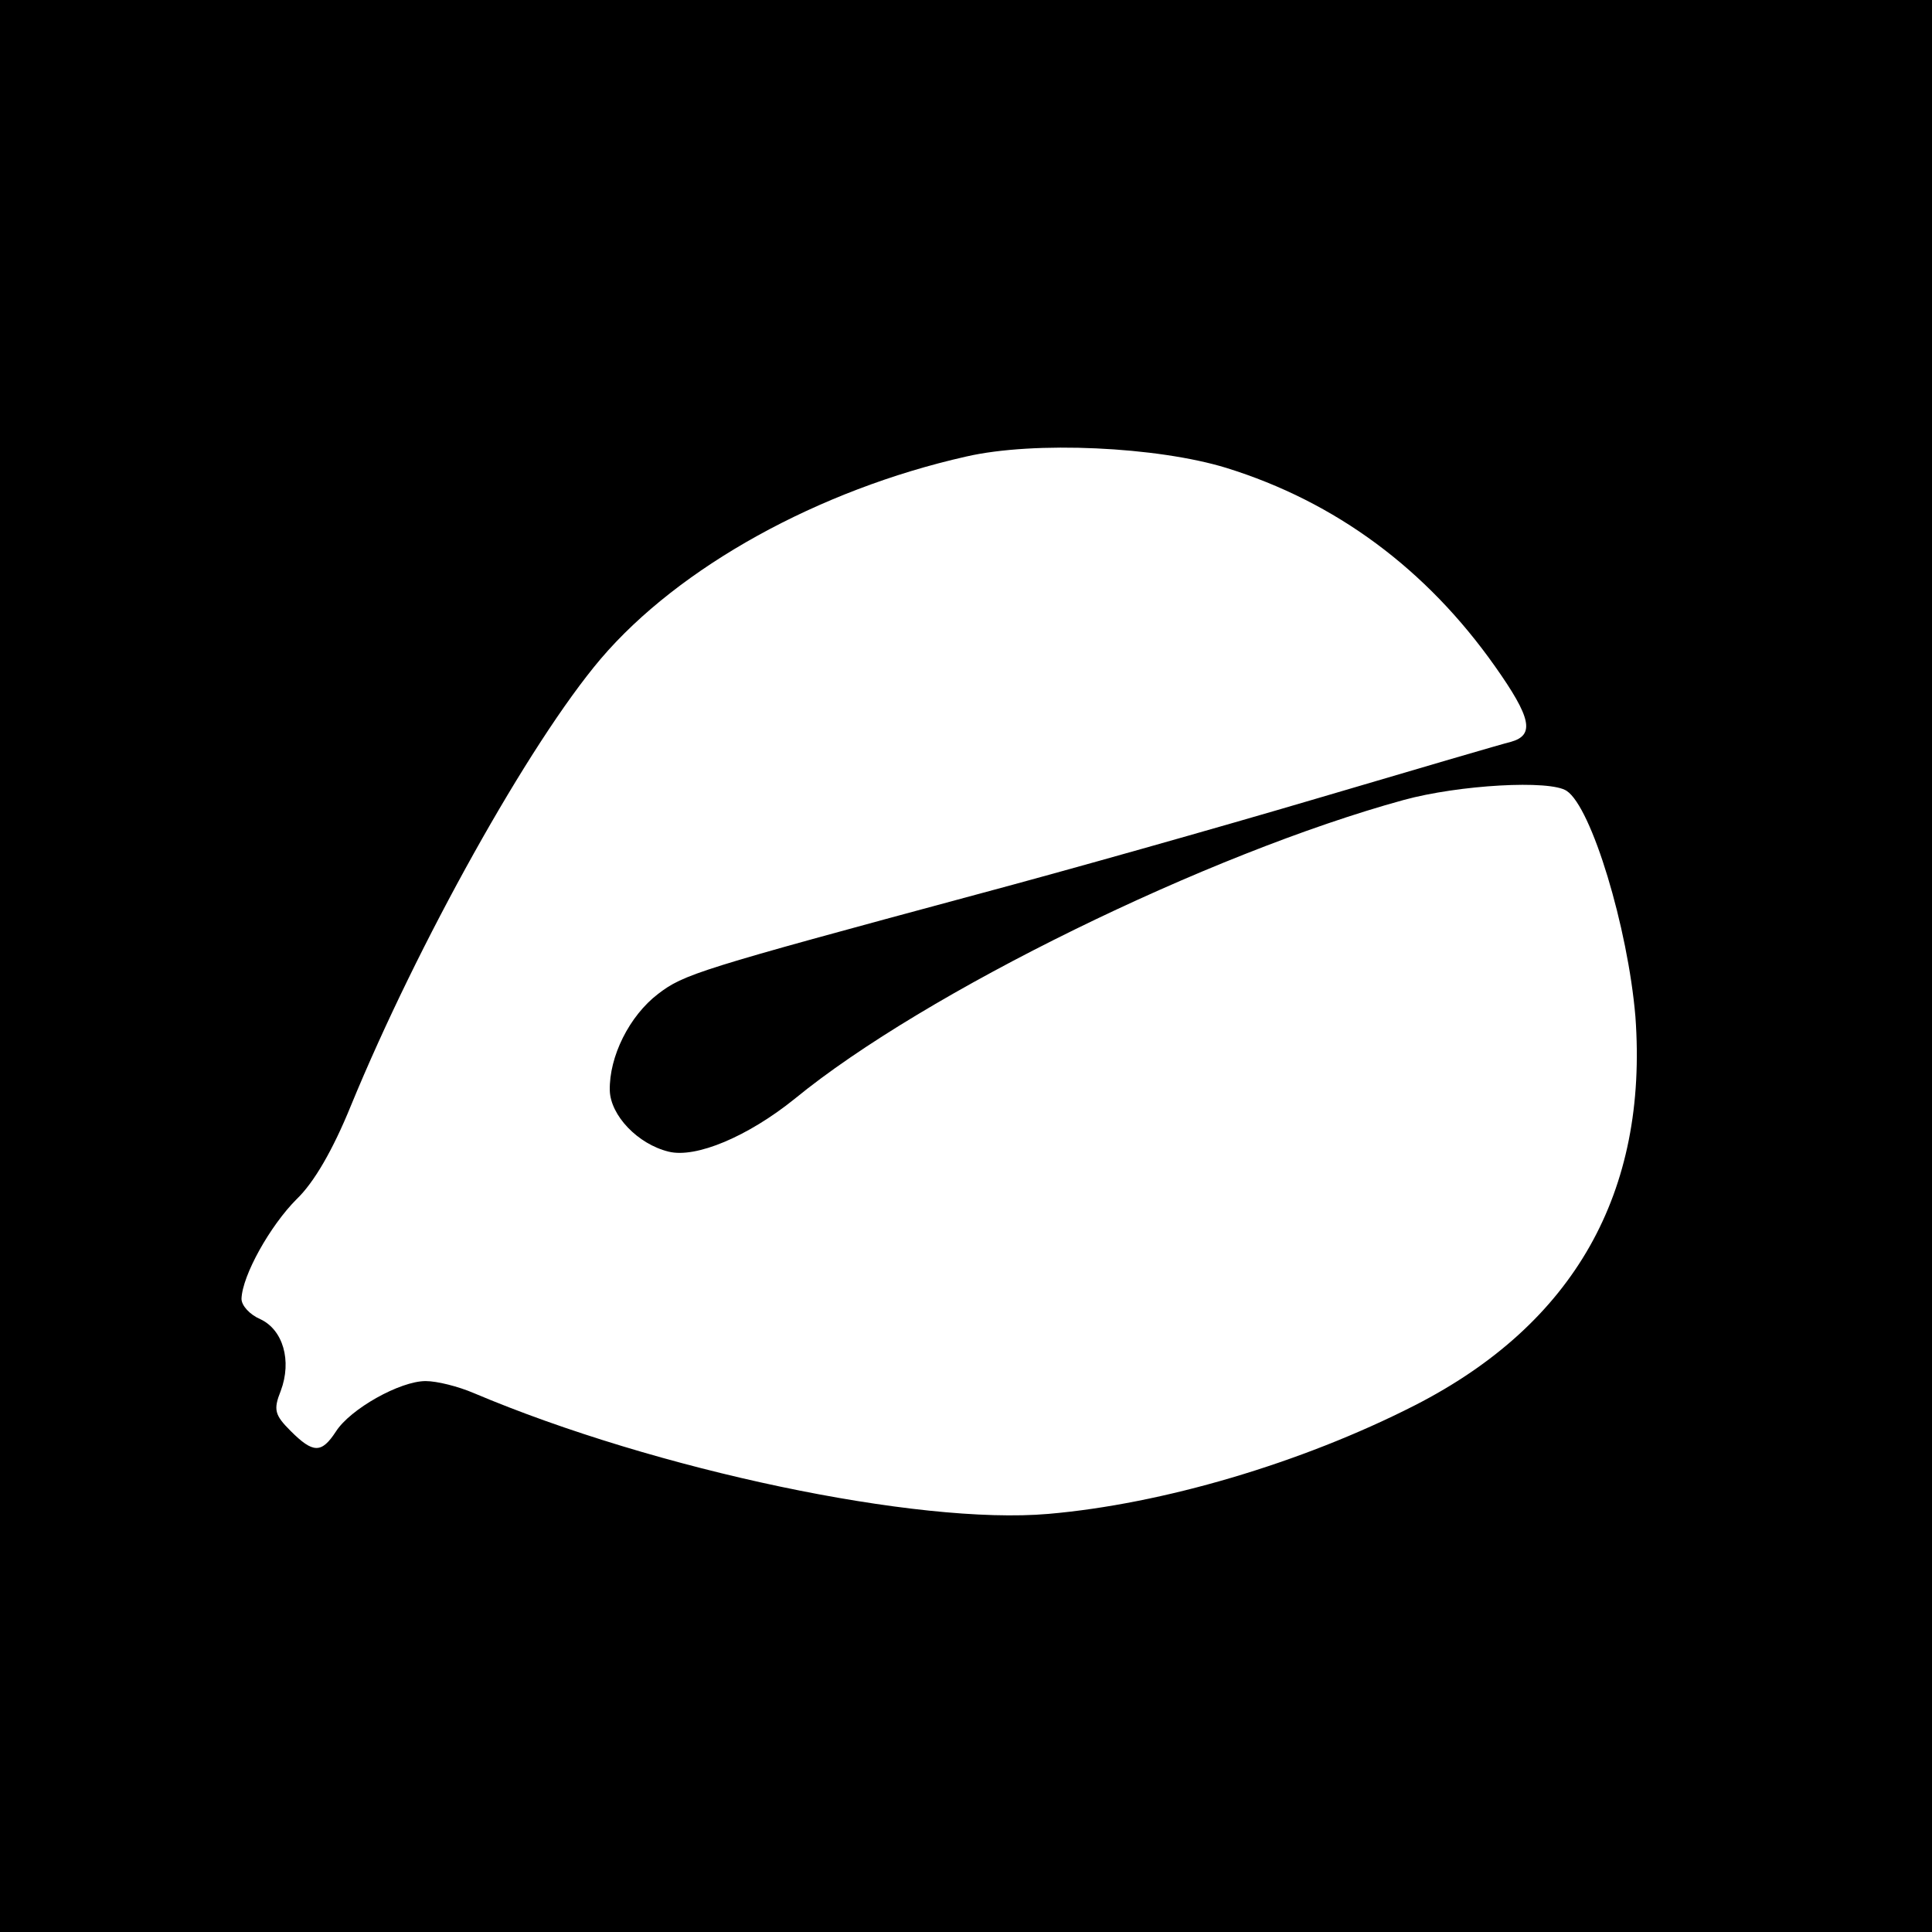 <?xml version="1.0" standalone="no"?>
<svg version="1.0" xmlns="http://www.w3.org/2000/svg"
 width="256pt" height="256pt" viewBox="0 0 256 256"
 preserveAspectRatio="xMidYMid meet">

<g transform="translate(0,256) scale(0.1,-0.1)"
fill="#000000" stroke="none">
<path d="M0 1280 l0 -1280 1280 0 1280 0 0 1280 0 1280 -1280 0 -1280 0 0
-1280z m1625 660 c145 -45 265 -134 356 -263 48 -68 53 -91 21 -100 -9 -2
-125 -36 -257 -75 -132 -39 -334 -96 -450 -127 -371 -100 -389 -106 -423 -132
-38 -29 -65 -83 -64 -128 1 -33 37 -71 78 -81 36 -9 105 20 167 70 172 141
548 325 807 396 73 20 194 27 216 12 33 -22 81 -181 91 -299 17 -233 -81 -407
-292 -515 -151 -77 -335 -131 -486 -144 -173 -15 -520 58 -761 160 -21 9 -49
16 -64 16 -34 0 -100 -37 -119 -67 -19 -29 -30 -29 -60 1 -21 21 -23 28 -13
53 15 40 3 81 -27 95 -14 6 -25 18 -25 27 1 31 38 97 73 132 23 22 48 65 72
124 88 214 236 480 331 592 104 122 289 224 484 268 91 21 254 13 345 -15z"/>
</g>
</svg>
